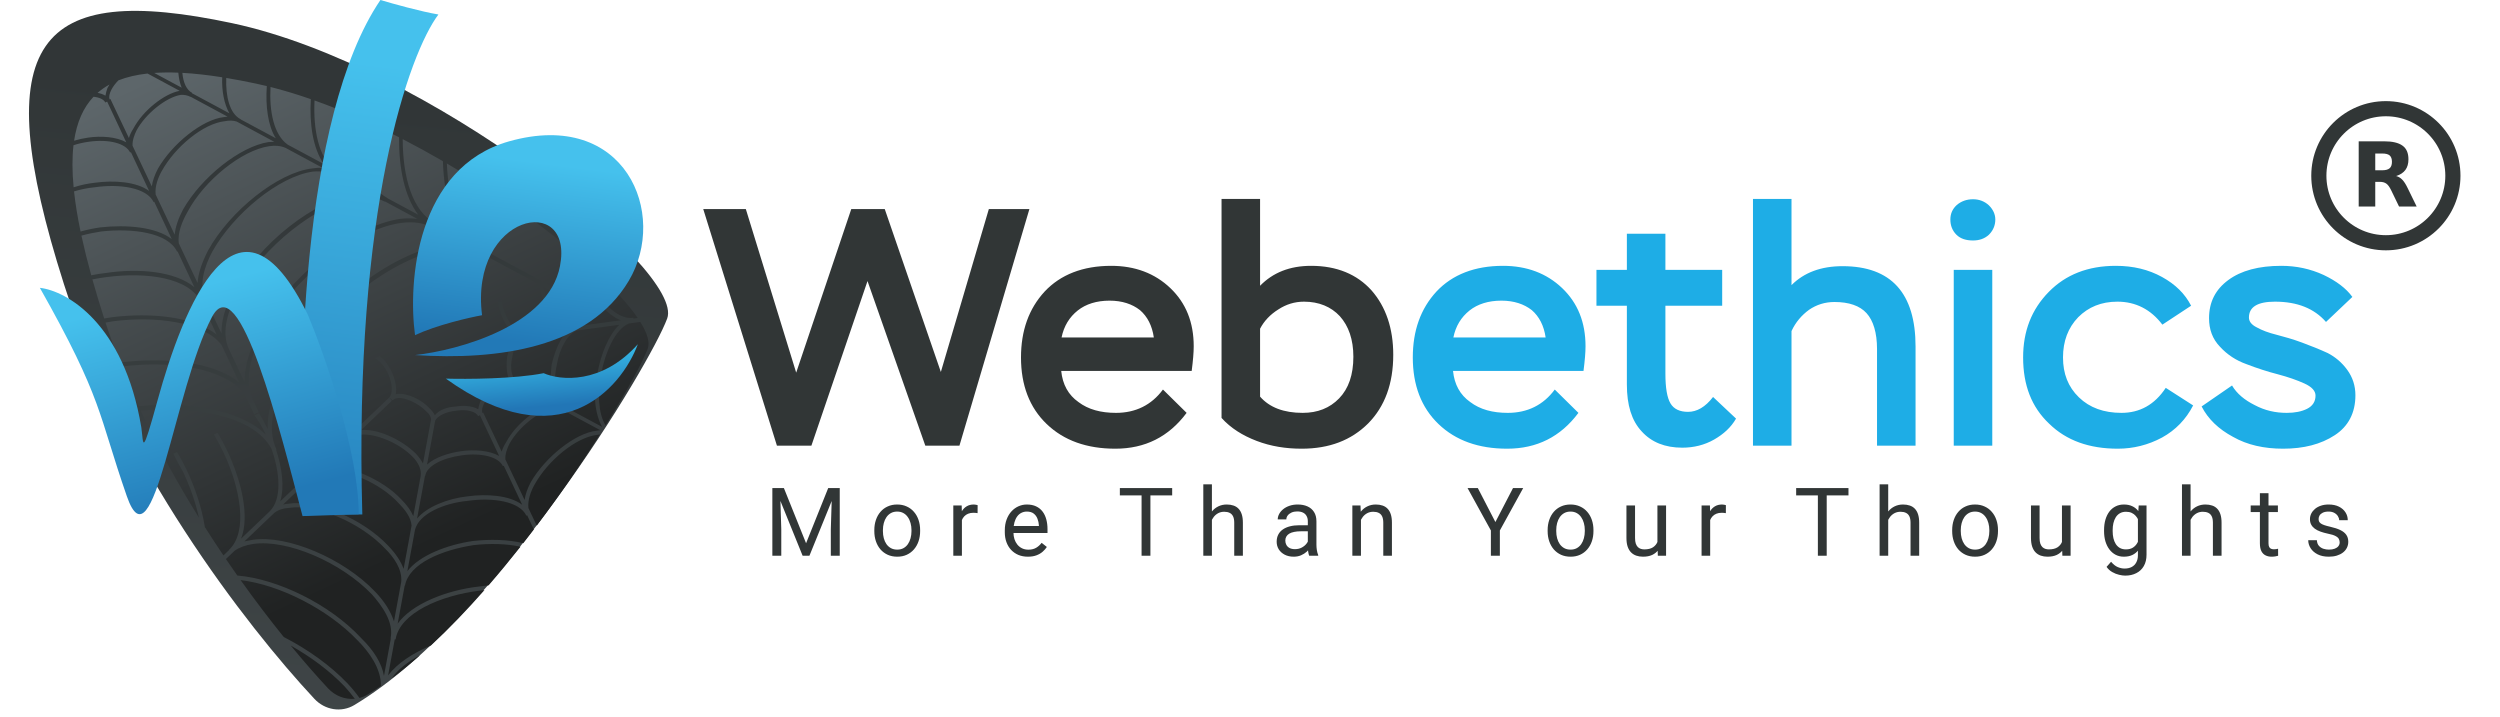 <svg width="690" height="198" viewBox="0 0 690 198" fill="none" xmlns="http://www.w3.org/2000/svg">
<g clip-path="url(#clip0_4_40)">
<path d="M17.644 78.413C33.393 127.856 67.669 172.409 86.775 192.881C89.65 195.962 94.193 196.76 97.805 194.587C137.173 170.902 179.393 100.741 184.144 87.913C189.144 74.413 118.144 17.913 64.144 6.413C10.144 -5.087 -3.856 10.913 17.644 78.413Z" fill="url(#paint0_linear_4_40)"/>
</g>
<path fill-rule="evenodd" clip-rule="evenodd" d="M158.324 83.654L149.766 79.043C150.066 79.988 150.455 80.965 150.932 81.973C153.332 87.038 157.031 90.247 159.679 89.923L159.691 89.982L171.337 88.403C167.392 86.903 163.713 82.011 161.355 77.035C160.635 75.515 160 73.956 159.45 72.356L160.467 71.874C161.017 73.474 161.652 75.034 162.372 76.553C165.252 82.632 170.151 88.374 174.818 87.713L174.813 87.932L176.014 87.769C168.483 76.703 147.581 59.337 123.334 45.12C123.769 55.874 126.804 65.325 133.635 68.991L133.609 69.04L148.998 77.307L149.281 77.173C149.302 77.28 149.325 77.387 149.349 77.495L158.727 82.533L158.324 83.654ZM133.075 70.051L148.462 78.341C148.89 79.802 149.398 81.362 149.915 82.454C151.468 85.732 153.878 89.134 156.799 90.374L144.453 92.048L144.42 91.88C143.028 92.229 141.186 90.311 139.866 87.525C138.906 85.499 138.321 83.606 138.604 82.231L137.332 82.834C137.544 84.594 138.129 86.487 138.849 88.007C139.689 89.78 141.023 91.939 142.64 92.723C141.355 93.952 140.549 96.195 139.998 98.316C139.701 100.318 139.764 103.079 140.484 104.598C137.581 105.043 133.994 107.983 132.546 110.84C132.277 111.587 132.093 112.294 131.994 112.961C130.258 111.924 127.744 111.874 125.724 112.21C123.585 112.294 121.177 113.124 120.011 114.607C119.691 113.931 119.162 113.252 118.423 112.568C116.461 110.397 112.359 108.309 109.457 108.753L109.202 108.874C109.619 107.126 109.048 104.605 108.088 102.579C107.368 101.06 106.274 99.407 104.792 98.249L103.521 98.851C104.763 99.503 106.111 101.035 107.071 103.061C108.391 105.847 108.454 108.608 107.423 109.717L98.656 118.067C99.262 115.134 98.169 111.211 96.648 107.999C96.02 106.672 95.198 105.438 94.271 104.046L94.271 104.046C94.136 103.843 93.999 103.637 93.86 103.428L92.843 103.909C93.902 105.268 94.831 106.792 95.631 108.48C97.909 113.288 98.38 117.834 96.773 119.861L88.067 128.154C89.011 124.076 87.882 118.407 85.582 113.551L82.674 108.727L81.657 109.208C82.626 110.817 83.511 112.465 84.311 114.153C87.191 120.232 88.785 127.539 85.317 130.732L85.336 130.755L77.343 138.368C78.564 134.46 77.853 129.151 76.196 124.111L76.301 124.061C73.182 117.476 76.389 109.135 79.54 103.301C88.603 86.293 108.575 70.629 122.952 68.781C126.822 68.188 130.164 68.672 132.978 70.233L133.075 70.051ZM107.423 109.717L108.411 110.489C108.67 110.159 109.094 109.959 109.682 109.887C111.702 109.55 115.684 111.385 117.646 113.556C118.431 114.169 118.895 114.934 118.979 115.724L116.741 127.916C116.313 127.084 115.647 126.168 114.741 125.166C110.719 121.233 104.083 118.234 99.668 118.705L108.157 110.609L107.423 109.717ZM122.244 44.484C122.513 53.285 124.483 61.395 128.727 66.418L120.161 61.816L120.221 61.702C113.786 58.371 111.161 48.868 111.149 38.405C114.897 40.337 118.606 42.374 122.244 44.484ZM128.111 67.377L119.635 62.81L119.564 62.943C117.248 61.559 114.325 61.083 110.795 61.516C97.929 63.269 80.513 77.101 72.376 92.12C69.751 97.08 67.069 104.542 69.812 110.364L69.822 110.385L71.418 113.752L70.146 114.354L67.522 108.772C61.801 101.307 46.829 99.5 33.534 101.156C35.011 104.856 36.587 108.512 38.244 112.112C51.862 110.801 66.305 112.981 73.365 119.966C73.286 119.794 73.206 119.623 73.125 119.452C72.325 117.764 71.356 116.156 70.217 114.628L71.488 114.026C72.351 115.458 73.147 116.921 73.876 118.417C73.717 113.806 75.269 108.577 78.297 102.649C87.615 85.521 107.976 69.363 122.981 67.527C124.805 67.26 126.515 67.21 128.111 67.377ZM110.14 37.888C110.072 46.334 111.637 54.285 115.455 59.288L106.904 54.694L106.927 54.665C100.922 51.419 98.71 42.308 99.031 32.604C102.747 34.242 106.46 36.013 110.14 37.888ZM115.16 60.399L106.21 55.577L106.15 55.653C104.164 54.527 101.615 54.184 98.503 54.624C87.657 56.041 72.544 68.162 65.466 80.819C63.228 85.287 60.828 91.379 63.217 96.442L63.224 96.455L67.523 105.53C67.418 101.466 68.719 96.765 71.507 91.601C79.525 76.329 97.449 62.256 110.569 60.382C112.196 60.227 113.726 60.233 115.16 60.399ZM97.811 32.071C97.498 39.805 98.743 47.326 102.13 52.13L92.318 46.859C87.933 43.455 86.419 35.704 86.812 27.725C90.457 29.02 94.133 30.479 97.811 32.071ZM102.084 53.355L92.756 48.329L92.736 48.363C91.079 47.494 88.949 47.16 86.346 47.359C77.011 48.68 64.454 58.97 58.555 69.517C56.586 73.239 54.708 78.466 56.74 82.77L56.745 82.779L61.139 92.055C61.04 88.631 62.112 84.685 64.597 80.299C71.435 67.137 87.177 55.028 98.532 53.37C99.807 53.214 100.991 53.209 102.084 53.355ZM85.787 27.365C85.378 34.223 86.36 40.921 89.367 45.274L79.418 39.929C75.584 37.246 74.278 30.717 74.667 24.009C78.314 24.93 82.032 26.059 85.787 27.365ZM89.013 46.313L78.844 40.834C77.54 40.246 76.028 40.084 74.308 40.347C66.739 41.453 56.364 49.778 51.765 58.469C50.357 60.932 48.928 64.254 49.361 67.193L54.525 78.093C54.717 75.364 55.75 72.395 57.433 69.119C63.465 58.198 76.785 47.547 86.24 46.479C87.167 46.325 88.091 46.269 89.013 46.313ZM73.637 23.754C73.253 29.252 73.936 34.745 76.131 38.164L66.413 32.944L66.43 32.916C63.346 31.346 62.255 26.555 62.446 21.512C65.044 21.942 67.764 22.461 70.608 23.064C71.611 23.277 72.621 23.507 73.637 23.754ZM75.708 39.144L65.314 33.545C64.363 33.235 63.264 33.205 62.017 33.456C56.092 34.092 48.274 40.586 44.601 47.288C43.658 48.974 42.697 51.46 42.962 53.684L48.211 64.765C48.417 62.657 49.187 60.341 50.523 57.817C55.63 48.886 66.259 40.44 74.082 39.214C74.651 39.178 75.193 39.155 75.708 39.144ZM61.33 21.331C61.176 25.028 61.83 28.662 63.314 31.279L52.979 25.727L53.016 25.626C51.492 24.827 50.564 22.814 50.333 20.11C53.71 20.294 57.375 20.707 61.33 21.331ZM62.803 32.192L52.626 26.709L52.613 26.747C51.784 26.313 50.867 26.127 49.859 26.191C45.82 26.864 40.184 31.395 37.691 35.987C37.096 37.202 36.493 38.771 36.587 40.228L41.9 51.443C42.11 49.92 42.68 48.278 43.612 46.516C47.54 39.694 55.867 32.958 61.791 32.323C62.138 32.253 62.475 32.209 62.803 32.192ZM49.217 20.057C49.35 21.546 49.638 22.977 50.147 24.206L42.559 20.13C44.633 19.985 46.851 19.962 49.217 20.057ZM49.579 25.068L40.721 20.295C37.703 20.63 35.02 21.252 32.669 22.183C31.893 22.977 31.223 23.851 30.781 24.686C30.197 25.789 30.014 26.703 30.234 27.425L30.469 27.314L35.579 38.1C35.815 37.267 36.23 36.39 36.822 35.468C39.439 30.523 45.291 25.89 49.579 25.068ZM55.565 83.338L59.8 92.348C53.331 87.324 41.594 86.241 30.985 87.54C30.244 87.648 29.5 87.769 28.756 87.904L28.693 87.709C27.51 84.007 26.445 80.477 25.501 77.116C26.825 76.848 28.157 76.632 29.477 76.47C40.322 75.053 52.234 76.543 55.474 83.381L55.565 83.338ZM49.007 69.389L53.653 79.271C48.411 74.871 38.297 73.977 29.251 75.337C27.903 75.489 26.54 75.705 25.185 75.98C24.117 72.107 23.212 68.46 22.472 65.032C24.242 64.55 26.068 64.171 27.877 63.894C36.449 62.934 46.355 64.133 48.875 69.452L49.007 69.389ZM42.568 55.694L47.418 66.009C43.093 62.62 34.887 61.959 27.651 62.76C25.85 63.023 24.019 63.406 22.232 63.902C21.401 59.911 20.801 56.224 20.434 52.829C22.266 52.26 24.223 51.874 26.142 51.691C32.829 50.694 40.476 51.723 42.396 55.775L42.568 55.694ZM36.13 41.998L41.166 52.711C37.662 50.12 31.376 49.716 26.171 50.437C24.202 50.648 22.2 51.081 20.319 51.696C19.906 47.337 19.893 43.476 20.285 40.084C21.564 39.66 23.001 39.328 24.542 39.115C30.093 38.346 34.717 39.566 35.917 42.099L36.13 41.998ZM29.572 28.049L34.85 39.276C32.095 37.732 27.88 37.461 24.317 37.981C23.05 38.166 21.726 38.448 20.451 38.834C21.227 33.676 23.008 29.67 25.816 26.705C27.441 26.873 28.667 27.453 29.064 28.29L29.572 28.049ZM61.145 95.208L66.003 105.541C58.945 99.789 45.426 98.542 33.096 100.052C31.669 96.417 30.338 92.741 29.122 89.032C29.819 88.902 30.516 88.782 31.211 88.673C42.84 87.167 56.216 88.79 61.145 95.208ZM38.81 113.333C53.922 112.031 69.891 114.698 74.93 123.85C77.295 130.63 77.868 137.755 74.391 141.18L66.542 148.656C69.004 142.349 66.541 132.494 62.702 124.39C61.902 122.702 61.017 121.053 60.048 119.445L59.031 119.927C60.001 121.535 60.885 123.183 61.685 124.872C66.244 134.496 68.607 146.711 63.211 151.748L63.248 151.794L61.67 153.297C59.955 150.76 58.24 148.149 56.539 145.471C55.718 140.235 53.886 134.691 51.516 129.689C50.716 128.001 49.831 126.352 48.862 124.744L47.845 125.226C48.645 126.914 49.53 128.563 50.499 130.171C52.421 134.228 53.969 138.612 54.9 142.863C49.187 133.673 43.669 123.742 38.81 113.333ZM30.218 23.332C29.014 23.995 27.917 24.76 26.927 25.633C27.717 25.777 28.465 26.025 29.107 26.409C29.206 25.742 29.39 25.035 29.658 24.287C29.82 23.969 30.008 23.649 30.218 23.332ZM66.4 160.106C70.482 165.831 74.509 171.098 78.316 175.814C84.95 179.222 91.198 183.655 95.945 188.649C97.177 189.968 98.273 191.304 99.223 192.64C100.017 192.437 100.792 192.113 101.528 191.663C102.731 190.928 103.936 190.145 105.143 189.318C105.203 184.505 101.884 179.956 98.729 176.786C90.534 168.148 77.089 161.366 66.4 160.106ZM90.532 189.974C87.46 186.672 83.972 182.706 80.236 178.169C85.787 181.297 90.968 185.137 95.047 189.384C96.003 190.441 96.993 191.61 97.929 192.866C95.24 193.121 92.491 192.079 90.532 189.974ZM173.596 89.28L176.724 88.858C178.656 91.959 179.422 94.497 178.775 96.238C177.514 99.627 173.329 107.474 167.146 117.403C165.053 114.094 164.913 108.195 165.918 103.093C167.079 97.197 169.804 90.815 173.596 89.28ZM159.233 91.218L170.93 89.639C167.978 92.439 165.807 97.876 164.915 102.948C163.643 108.106 164.05 114.038 166.202 117.831L155.867 112.28L155.903 112.179C153.418 110.875 152.515 106.341 153.646 100.844C154.449 95.921 156.808 92.08 159.233 91.218ZM144.137 93.254L156.408 91.599C154.276 93.829 152.986 97.562 152.269 100.566C151.859 103.805 151.831 107.851 153.034 110.758L142.427 105.06L142.489 104.889C141.246 104.237 140.675 101.717 141.375 98.594C141.765 95.962 142.916 93.924 144.131 93.226L144.137 93.254ZM141.998 105.98C141.523 105.827 141.009 105.784 140.455 105.852C138.316 105.935 134.982 108.755 133.668 111.238C133.084 112.342 132.902 113.255 133.122 113.978L133.357 113.866L138.466 124.652C138.703 123.82 139.117 122.942 139.71 122.021C142.327 117.075 148.179 112.442 152.467 111.62L141.998 105.98ZM155.514 113.262L155.5 113.3C154.672 112.865 153.754 112.68 152.747 112.744C148.708 113.417 143.072 117.947 140.578 122.539C139.983 123.754 139.38 125.323 139.475 126.781L144.788 137.996C144.997 136.473 145.568 134.83 146.5 133.069C150.428 126.246 158.754 119.511 164.679 118.875C165.025 118.805 165.362 118.762 165.69 118.744L155.514 113.262ZM89.07 128.814L97.219 121.042L97.231 121.057C97.829 120.567 98.592 120.206 99.519 119.973C103.678 119.553 110.28 122.318 113.965 126.154C115.193 127.433 116.407 129.339 116.11 131.34L116.112 131.34L114.073 142.448C113.403 140.91 112.314 139.389 110.806 137.884C105.652 132.263 95.563 128.049 89.639 128.685C89.441 128.725 89.251 128.768 89.07 128.814ZM78.126 139.252L86.519 131.246C87.434 130.566 88.464 130.13 89.61 129.939C95.534 129.303 104.875 133.251 110.029 138.872C111.614 140.523 113.466 142.736 113.592 145.072L111.401 157.006C110.622 154.9 109.237 152.81 107.244 150.735C100.248 143.196 87.419 137.799 79.596 139.025C79.085 139.057 78.595 139.133 78.126 139.252ZM67.455 149.429L75.746 141.521C76.797 140.718 78.156 140.263 79.821 140.158C87.391 139.053 99.471 144.184 106.347 151.47C108.561 153.653 111.085 157.081 110.737 160.624L108.736 171.522C107.897 168.83 106.126 166.002 103.562 163.333C94.844 154.128 79.276 147.549 69.687 148.99C68.9 149.122 68.156 149.268 67.455 149.429ZM62.35 154.298L64.776 151.984C66.127 151.047 67.84 150.427 69.912 150.124C79.247 148.803 94.067 155.117 102.665 164.068C105.362 167.132 108.778 171.715 107.796 176.212L107.873 176.228L105.98 186.538C105.349 183.071 103.231 179.576 99.626 176.051C91.019 166.765 76.612 159.783 65.503 158.841C64.454 157.356 63.402 155.841 62.35 154.298ZM107.111 186.419C109.685 183.036 113.947 180.259 118.934 178.154C123.969 173.495 128.931 168.308 133.716 162.862C133.264 162.911 132.813 162.964 132.364 163.023C121.772 164.319 110.346 169.112 109.173 176.49L108.953 176.446L107.111 186.419ZM109.751 172.128C113.653 166.693 123.208 162.898 132.138 161.889C133.037 161.754 133.946 161.641 134.859 161.552C137.875 158.073 140.817 154.499 143.656 150.898C139.769 150.028 135.096 149.961 130.764 150.446C122.058 151.78 112.92 155.489 111.774 161.613L111.7 161.586L109.751 172.128ZM112.429 157.641C115.803 153.272 123.415 150.353 130.538 149.313C135.197 148.797 140.256 148.887 144.424 149.921C145.41 148.661 146.384 147.398 147.344 146.135L145.498 142.226L145.284 142.328C143.364 138.276 135.717 137.247 129.03 138.244C122.506 138.864 115.554 141.839 114.524 146.303L112.429 157.641ZM115.112 143.118C117.778 139.905 123.547 137.581 129.059 136.99C134.3 136.264 140.636 136.678 144.125 139.317L139.039 128.541L138.805 128.651C137.605 126.119 132.98 124.898 127.43 125.667C121.88 126.436 117.678 128.736 117.367 131.365L117.285 131.363L115.112 143.118ZM117.865 128.226C120.021 126.215 123.821 125.028 127.204 124.534C130.78 124.012 135.012 124.286 137.767 125.845L132.46 114.602L131.952 114.842C131.352 113.576 128.852 112.899 125.95 113.344C122.971 113.627 120.698 114.858 120.098 116.112L120.103 116.114L117.865 128.226ZM148.143 145.079L145.849 140.236C145.585 138.013 146.546 135.526 147.489 133.841C151.162 127.139 158.98 120.644 164.904 120.009C165.134 119.963 165.358 119.926 165.577 119.899C160.712 127.568 154.771 136.293 148.143 145.079ZM115.964 180.832C112.61 182.599 109.85 184.72 108.129 187.188C110.744 185.248 113.361 183.117 115.964 180.832Z" fill="url(#paint1_linear_4_40)"/>
<path d="M121 4C116.2 3.2 108.333 1 105 0C83 32.4 81.833 108.167 84 142H100C97.6 57.2 113 14.667 121 4Z" fill="url(#paint2_linear_4_40)"/>
<g filter="url(#filter0_d_4_40)">
<path d="M58.5 87.5C66 73.29 77.333 118.94 83.5 142.44L99 141.94C99 124.74 89.667 98.106 85 86.94C65.5 46.94 50.5 85 43.5 110.44C39 126.794 39.667 122.607 39 117.94C34.2 89.14 18.333 80.273 11 79.44C28.5 110.44 27.021 114 35 136.94C42.291 157.9 48.177 107.06 58.5 87.5Z" fill="url(#paint3_linear_4_40)"/>
</g>
<path d="M150.046 103C142.046 104.6 128.713 104.667 123.046 104.5C154.246 126.9 171.38 107.5 176.046 95C166.046 106.2 154.546 105 150.046 103Z" fill="url(#paint4_linear_4_40)"/>
<path d="M140.546 39C114.946 46.2 112.546 77.667 114.546 92.5C120.546 89.7 129.38 87.667 133.046 87C129.546 59 158.546 53 154.546 73.5C151.346 89.9 126.546 96.667 114.546 98C137.546 99.5 162.546 96 173.546 77.5C184.546 59 172.546 30 140.546 39Z" fill="url(#paint5_linear_4_40)"/>
<path d="M284.117 57.698H272.922L259.675 102.663L244.189 57.698H234.954L219.748 102.85L205.848 57.698H194.093L214.43 123H223.946L239.432 77.568L255.384 123H264.806L284.117 57.698ZM320.976 107.514C317.804 111.805 313.42 113.951 308.009 113.951C303.811 113.951 300.359 113.018 297.654 110.966C294.855 109.007 293.269 106.115 292.896 102.383H328.906C329.279 99.491 329.465 97.252 329.465 95.573C329.465 88.95 327.32 83.632 323.028 79.528C318.737 75.423 313.233 73.37 306.703 73.37C298.867 73.37 292.71 75.796 288.325 80.46C283.94 85.218 281.795 91.282 281.795 98.652C281.795 106.301 284.127 112.458 288.885 117.03C293.642 121.601 299.986 123.84 307.822 123.84C316.032 123.84 322.562 120.574 327.506 113.951L320.976 107.514ZM306.236 82.979C309.688 82.979 312.487 83.912 314.632 85.591C316.685 87.364 317.991 89.882 318.457 93.148H292.989C293.642 89.976 295.135 87.55 297.467 85.684C299.706 83.912 302.691 82.979 306.236 82.979ZM337.146 115.35C339.665 118.149 342.93 120.201 346.848 121.694C350.766 123.187 354.871 123.84 359.256 123.84C366.905 123.84 372.969 121.507 377.634 116.843C382.205 112.179 384.537 105.928 384.537 97.905C384.537 90.629 382.485 84.658 378.567 80.18C374.555 75.703 368.958 73.37 361.868 73.37C355.991 73.37 351.326 75.236 347.781 78.874V54.899H337.146V115.35ZM359.909 83.259C364.013 83.259 367.372 84.658 369.797 87.27C372.223 89.976 373.529 93.707 373.529 98.465C373.529 103.409 372.223 107.234 369.611 109.94C366.999 112.645 363.64 113.951 359.536 113.951C354.311 113.951 350.393 112.458 347.781 109.473V90.722C348.901 88.576 350.58 86.804 352.819 85.405C354.964 84.005 357.297 83.259 359.909 83.259Z" fill="#313636"/>
<path d="M429.114 107.514C425.943 111.805 421.558 113.951 416.147 113.951C411.949 113.951 408.498 113.018 405.792 110.966C402.994 109.007 401.408 106.115 401.034 102.383H437.044C437.417 99.491 437.604 97.252 437.604 95.573C437.604 88.95 435.458 83.632 431.167 79.528C426.875 75.423 421.371 73.37 414.841 73.37C407.005 73.37 400.848 75.796 396.463 80.46C392.079 85.218 389.933 91.282 389.933 98.652C389.933 106.301 392.265 112.458 397.023 117.03C401.781 121.601 408.124 123.84 415.961 123.84C424.17 123.84 430.7 120.574 435.645 113.951L429.114 107.514ZM414.375 82.979C417.826 82.979 420.625 83.912 422.771 85.591C424.823 87.364 426.129 89.882 426.596 93.148H401.128C401.781 89.976 403.273 87.55 405.606 85.684C407.845 83.912 410.83 82.979 414.375 82.979ZM440.62 84.379H449.016V106.115C449.016 111.805 450.322 116.097 453.121 119.082C455.826 122.067 459.558 123.56 464.316 123.56C467.487 123.56 470.473 122.813 473.085 121.321C475.697 119.828 477.749 117.962 479.148 115.537L472.805 109.566C470.659 112.365 468.327 113.671 465.901 113.671C463.663 113.671 461.983 112.925 461.05 111.339C460.118 109.753 459.651 107.048 459.651 103.13V84.379H475.324V74.49H459.651V64.508H449.016V74.49H440.62V84.379ZM483.821 123H494.456V91.375C495.575 88.95 497.254 86.991 499.307 85.498C501.359 84.099 503.691 83.352 506.303 83.352C510.315 83.352 513.3 84.379 515.166 86.431C517.032 88.483 518.058 91.842 518.058 96.319V123H528.693V95.666C528.693 80.927 521.976 73.464 508.542 73.464C502.572 73.464 497.907 75.236 494.456 78.688V54.899H483.821V123ZM539.233 123H549.868V74.49H539.233V123ZM538.3 60.59C538.3 62.269 538.86 63.668 539.979 64.788C541.099 65.907 542.685 66.374 544.55 66.374C546.23 66.374 547.722 65.907 548.935 64.788C550.054 63.668 550.707 62.269 550.707 60.59C550.707 59.097 550.054 57.791 548.935 56.672C547.722 55.552 546.23 54.993 544.55 54.993C542.778 54.993 541.285 55.552 540.072 56.578C538.86 57.698 538.3 59.004 538.3 60.59ZM597.749 107.048C594.67 111.712 590.566 113.951 585.528 113.951C580.677 113.951 576.759 112.552 573.774 109.66C570.788 106.768 569.389 103.13 569.389 98.652C569.389 94.174 570.788 90.442 573.587 87.55C576.386 84.752 579.931 83.259 584.409 83.259C589.446 83.259 593.644 85.405 596.816 89.603L604.746 84.379C603.066 81.113 600.454 78.501 596.723 76.449C592.991 74.397 588.793 73.37 583.942 73.37C576.293 73.37 570.135 75.796 565.471 80.554C560.713 85.405 558.381 91.375 558.381 98.652C558.381 106.301 560.713 112.365 565.564 116.936C570.322 121.601 576.666 123.84 584.502 123.84C588.793 123.84 592.898 122.813 596.723 120.761C600.454 118.709 603.346 115.723 605.305 111.899L597.749 107.048ZM639.084 109.193C639.084 110.872 638.244 112.085 636.752 112.832C635.259 113.578 633.393 113.951 631.154 113.951C627.982 113.951 625.091 113.298 622.292 111.805C619.493 110.406 617.348 108.634 616.042 106.395L607.646 112.179C609.418 115.63 612.31 118.429 616.321 120.574C620.24 122.813 624.904 123.84 630.128 123.84C635.819 123.84 640.576 122.627 644.401 120.108C648.133 117.683 650.092 113.951 650.092 109.1C650.092 106.488 649.346 104.156 647.853 102.103C646.36 100.051 644.588 98.558 642.442 97.439C640.203 96.413 637.871 95.48 635.352 94.547C632.833 93.614 630.501 92.961 628.356 92.401C626.117 91.842 624.344 91.189 622.852 90.349C621.359 89.603 620.706 88.67 620.706 87.644C620.706 84.752 623.038 83.259 627.889 83.259C634.046 83.259 638.711 85.125 641.976 88.856L649.252 81.953C647.573 79.621 644.868 77.568 641.323 75.889C637.684 74.21 633.766 73.37 629.662 73.37C623.411 73.37 618.56 74.677 615.015 77.289C611.47 79.901 609.698 83.352 609.698 87.83C609.698 90.909 610.631 93.521 612.683 95.666C614.735 97.905 617.161 99.491 620.053 100.517C622.945 101.637 625.837 102.57 628.729 103.316C631.527 104.062 633.953 104.902 636.005 105.835C638.058 106.768 639.084 107.887 639.084 109.193Z" fill="#1EADE6"/>
<path d="M213.952 134.699H216.353L222.476 149.937L228.587 134.699H231L223.4 153.39H221.526L213.952 134.699ZM213.169 134.699H215.288L215.634 146.099V153.39H213.169V134.699ZM229.652 134.699H231.77V153.39H229.305V146.099L229.652 134.699ZM241.312 146.599V146.304C241.312 145.303 241.457 144.374 241.748 143.518C242.039 142.654 242.458 141.905 243.006 141.272C243.554 140.63 244.217 140.134 244.996 139.783C245.775 139.423 246.647 139.244 247.614 139.244C248.59 139.244 249.467 139.423 250.246 139.783C251.033 140.134 251.701 140.63 252.249 141.272C252.805 141.905 253.228 142.654 253.519 143.518C253.81 144.374 253.956 145.303 253.956 146.304V146.599C253.956 147.6 253.81 148.529 253.519 149.385C253.228 150.241 252.805 150.989 252.249 151.631C251.701 152.265 251.038 152.761 250.259 153.12C249.489 153.471 248.616 153.647 247.64 153.647C246.665 153.647 245.787 153.471 245.009 153.12C244.23 152.761 243.562 152.265 243.006 151.631C242.458 150.989 242.039 150.241 241.748 149.385C241.457 148.529 241.312 147.6 241.312 146.599ZM243.686 146.304V146.599C243.686 147.292 243.768 147.947 243.93 148.563C244.093 149.171 244.337 149.71 244.662 150.181C244.996 150.651 245.411 151.024 245.907 151.297C246.404 151.563 246.981 151.695 247.64 151.695C248.291 151.695 248.86 151.563 249.347 151.297C249.844 151.024 250.255 150.651 250.58 150.181C250.905 149.71 251.149 149.171 251.312 148.563C251.483 147.947 251.568 147.292 251.568 146.599V146.304C251.568 145.619 251.483 144.973 251.312 144.366C251.149 143.749 250.901 143.206 250.567 142.735C250.242 142.256 249.831 141.879 249.335 141.606C248.847 141.332 248.273 141.195 247.614 141.195C246.964 141.195 246.391 141.332 245.894 141.606C245.407 141.879 244.996 142.256 244.662 142.735C244.337 143.206 244.093 143.749 243.93 144.366C243.768 144.973 243.686 145.619 243.686 146.304ZM265.487 141.683V153.39H263.112V139.5H265.423L265.487 141.683ZM269.826 139.423L269.813 141.631C269.616 141.588 269.428 141.563 269.248 141.554C269.077 141.537 268.88 141.529 268.658 141.529C268.11 141.529 267.627 141.614 267.207 141.785C266.788 141.956 266.433 142.196 266.142 142.504C265.851 142.812 265.62 143.18 265.449 143.608C265.286 144.028 265.179 144.49 265.128 144.995L264.46 145.38C264.46 144.541 264.541 143.754 264.704 143.018C264.875 142.282 265.136 141.631 265.487 141.066C265.838 140.493 266.283 140.048 266.822 139.731C267.37 139.406 268.02 139.244 268.773 139.244C268.944 139.244 269.141 139.265 269.364 139.308C269.586 139.342 269.74 139.381 269.826 139.423ZM283.706 153.647C282.739 153.647 281.862 153.484 281.075 153.159C280.296 152.825 279.624 152.359 279.059 151.76C278.503 151.161 278.075 150.45 277.776 149.629C277.476 148.807 277.326 147.909 277.326 146.933V146.394C277.326 145.264 277.493 144.259 277.827 143.377C278.161 142.487 278.614 141.734 279.188 141.118C279.761 140.502 280.411 140.035 281.139 139.719C281.866 139.402 282.619 139.244 283.398 139.244C284.391 139.244 285.247 139.415 285.966 139.757C286.693 140.099 287.288 140.579 287.75 141.195C288.212 141.802 288.554 142.521 288.777 143.351C288.999 144.173 289.111 145.072 289.111 146.047V147.113H278.738V145.174H286.736V144.995C286.702 144.378 286.573 143.779 286.351 143.197C286.137 142.615 285.794 142.136 285.324 141.76C284.853 141.383 284.211 141.195 283.398 141.195C282.859 141.195 282.363 141.31 281.909 141.541C281.455 141.764 281.066 142.098 280.741 142.543C280.416 142.988 280.163 143.531 279.984 144.173C279.804 144.815 279.714 145.555 279.714 146.394V146.933C279.714 147.592 279.804 148.212 279.984 148.794C280.172 149.368 280.441 149.873 280.792 150.309C281.152 150.745 281.584 151.088 282.089 151.336C282.602 151.584 283.184 151.708 283.835 151.708C284.673 151.708 285.384 151.537 285.966 151.195C286.547 150.852 287.057 150.395 287.493 149.821L288.931 150.964C288.631 151.417 288.251 151.849 287.788 152.26C287.326 152.671 286.757 153.005 286.081 153.262C285.414 153.518 284.622 153.647 283.706 153.647ZM317.513 134.699V153.39H315.074V134.699H317.513ZM323.521 134.699V136.728H309.079V134.699H323.521ZM334.487 133.672V153.39H332.112V133.672H334.487ZM333.922 145.919L332.934 145.88C332.942 144.93 333.084 144.053 333.357 143.249C333.631 142.436 334.016 141.73 334.513 141.131C335.009 140.532 335.6 140.069 336.284 139.744C336.977 139.41 337.743 139.244 338.582 139.244C339.267 139.244 339.883 139.338 340.431 139.526C340.978 139.706 341.445 139.997 341.83 140.399C342.223 140.801 342.523 141.323 342.728 141.965C342.934 142.598 343.036 143.373 343.036 144.289V153.39H340.649V144.263C340.649 143.535 340.542 142.953 340.328 142.517C340.114 142.072 339.801 141.751 339.391 141.554C338.98 141.349 338.475 141.246 337.876 141.246C337.285 141.246 336.746 141.37 336.259 141.618C335.779 141.867 335.364 142.209 335.013 142.645C334.671 143.082 334.401 143.582 334.205 144.147C334.016 144.704 333.922 145.294 333.922 145.919ZM360.96 151.015V143.865C360.96 143.317 360.849 142.842 360.627 142.44C360.413 142.029 360.087 141.713 359.651 141.49C359.215 141.268 358.675 141.156 358.034 141.156C357.434 141.156 356.908 141.259 356.455 141.464C356.01 141.67 355.659 141.939 355.402 142.273C355.154 142.607 355.03 142.966 355.03 143.351H352.655C352.655 142.855 352.783 142.363 353.04 141.875C353.297 141.387 353.665 140.947 354.144 140.553C354.632 140.151 355.214 139.834 355.89 139.603C356.574 139.363 357.336 139.244 358.175 139.244C359.185 139.244 360.075 139.415 360.845 139.757C361.624 140.099 362.231 140.617 362.668 141.31C363.113 141.995 363.335 142.855 363.335 143.891V150.36C363.335 150.823 363.374 151.315 363.451 151.837C363.536 152.359 363.66 152.808 363.823 153.185V153.39H361.345C361.226 153.116 361.131 152.752 361.063 152.299C360.995 151.837 360.96 151.409 360.96 151.015ZM361.371 144.969L361.397 146.638H358.996C358.32 146.638 357.717 146.693 357.186 146.805C356.656 146.907 356.211 147.066 355.851 147.28C355.492 147.493 355.218 147.763 355.03 148.088C354.841 148.405 354.747 148.777 354.747 149.205C354.747 149.642 354.846 150.039 355.043 150.399C355.239 150.758 355.535 151.045 355.928 151.259C356.33 151.464 356.823 151.567 357.405 151.567C358.132 151.567 358.774 151.413 359.33 151.105C359.886 150.797 360.327 150.42 360.652 149.975C360.986 149.53 361.166 149.098 361.191 148.679L362.206 149.821C362.146 150.181 361.983 150.579 361.718 151.015C361.452 151.452 361.097 151.871 360.652 152.273C360.216 152.667 359.694 152.996 359.086 153.262C358.487 153.518 357.811 153.647 357.058 153.647C356.117 153.647 355.291 153.463 354.58 153.095C353.879 152.727 353.331 152.235 352.937 151.618C352.552 150.994 352.36 150.296 352.36 149.526C352.36 148.781 352.505 148.127 352.796 147.562C353.087 146.989 353.506 146.514 354.054 146.137C354.602 145.752 355.261 145.461 356.031 145.264C356.801 145.067 357.661 144.969 358.611 144.969H361.371ZM375.624 142.466V153.39H373.249V139.5H375.495L375.624 142.466ZM375.059 145.919L374.07 145.88C374.079 144.93 374.22 144.053 374.494 143.249C374.768 142.436 375.153 141.73 375.649 141.131C376.146 140.532 376.736 140.069 377.421 139.744C378.114 139.41 378.88 139.244 379.719 139.244C380.403 139.244 381.019 139.338 381.567 139.526C382.115 139.706 382.581 139.997 382.966 140.399C383.36 140.801 383.66 141.323 383.865 141.965C384.07 142.598 384.173 143.373 384.173 144.289V153.39H381.785V144.263C381.785 143.535 381.678 142.953 381.464 142.517C381.251 142.072 380.938 141.751 380.527 141.554C380.117 141.349 379.612 141.246 379.013 141.246C378.422 141.246 377.883 141.37 377.395 141.618C376.916 141.867 376.501 142.209 376.15 142.645C375.808 143.082 375.538 143.582 375.341 144.147C375.153 144.704 375.059 145.294 375.059 145.919ZM407.877 134.699L412.73 144.083L417.595 134.699H420.406L413.962 146.407V153.39H411.484V146.407L405.04 134.699H407.877ZM427.149 146.599V146.304C427.149 145.303 427.294 144.374 427.585 143.518C427.876 142.654 428.296 141.905 428.843 141.272C429.391 140.63 430.054 140.134 430.833 139.783C431.612 139.423 432.485 139.244 433.452 139.244C434.428 139.244 435.305 139.423 436.083 139.783C436.871 140.134 437.538 140.63 438.086 141.272C438.642 141.905 439.066 142.654 439.357 143.518C439.648 144.374 439.793 145.303 439.793 146.304V146.599C439.793 147.6 439.648 148.529 439.357 149.385C439.066 150.241 438.642 150.989 438.086 151.631C437.538 152.265 436.875 152.761 436.096 153.12C435.326 153.471 434.453 153.647 433.478 153.647C432.502 153.647 431.625 153.471 430.846 153.12C430.067 152.761 429.4 152.265 428.843 151.631C428.296 150.989 427.876 150.241 427.585 149.385C427.294 148.529 427.149 147.6 427.149 146.599ZM429.524 146.304V146.599C429.524 147.292 429.605 147.947 429.768 148.563C429.93 149.171 430.174 149.71 430.499 150.181C430.833 150.651 431.248 151.024 431.745 151.297C432.241 151.563 432.819 151.695 433.478 151.695C434.128 151.695 434.697 151.563 435.185 151.297C435.681 151.024 436.092 150.651 436.417 150.181C436.742 149.71 436.986 149.171 437.149 148.563C437.32 147.947 437.406 147.292 437.406 146.599V146.304C437.406 145.619 437.32 144.973 437.149 144.366C436.986 143.749 436.738 143.206 436.404 142.735C436.079 142.256 435.668 141.879 435.172 141.606C434.684 141.332 434.111 141.195 433.452 141.195C432.802 141.195 432.228 141.332 431.732 141.606C431.244 141.879 430.833 142.256 430.499 142.735C430.174 143.206 429.93 143.749 429.768 144.366C429.605 144.973 429.524 145.619 429.524 146.304ZM457.448 150.181V139.5H459.835V153.39H457.563L457.448 150.181ZM457.897 147.254L458.885 147.228C458.885 148.152 458.787 149.008 458.59 149.796C458.402 150.574 458.094 151.25 457.666 151.824C457.238 152.397 456.677 152.846 455.984 153.172C455.291 153.488 454.448 153.647 453.455 153.647C452.779 153.647 452.159 153.548 451.594 153.351C451.038 153.155 450.559 152.851 450.156 152.44C449.754 152.029 449.442 151.494 449.219 150.835C449.005 150.176 448.898 149.385 448.898 148.461V139.5H451.273V148.486C451.273 149.111 451.342 149.629 451.479 150.039C451.624 150.442 451.817 150.763 452.056 151.002C452.304 151.233 452.578 151.396 452.878 151.49C453.186 151.584 453.502 151.631 453.828 151.631C454.838 151.631 455.638 151.439 456.228 151.054C456.819 150.66 457.242 150.134 457.499 149.475C457.764 148.807 457.897 148.067 457.897 147.254ZM472.008 141.683V153.39H469.634V139.5H471.944L472.008 141.683ZM476.347 139.423L476.334 141.631C476.138 141.588 475.949 141.563 475.77 141.554C475.598 141.537 475.402 141.529 475.179 141.529C474.631 141.529 474.148 141.614 473.728 141.785C473.309 141.956 472.954 142.196 472.663 142.504C472.372 142.812 472.141 143.18 471.97 143.608C471.807 144.028 471.7 144.49 471.649 144.995L470.981 145.38C470.981 144.541 471.063 143.754 471.225 143.018C471.396 142.282 471.657 141.631 472.008 141.066C472.359 140.493 472.804 140.048 473.343 139.731C473.891 139.406 474.542 139.244 475.295 139.244C475.466 139.244 475.663 139.265 475.885 139.308C476.108 139.342 476.262 139.381 476.347 139.423ZM504.172 134.699V153.39H501.733V134.699H504.172ZM510.18 134.699V136.728H495.738V134.699H510.18ZM521.146 133.672V153.39H518.771V133.672H521.146ZM520.581 145.919L519.593 145.88C519.601 144.93 519.743 144.053 520.016 143.249C520.29 142.436 520.675 141.73 521.172 141.131C521.668 140.532 522.259 140.069 522.943 139.744C523.636 139.41 524.402 139.244 525.241 139.244C525.926 139.244 526.542 139.338 527.09 139.526C527.637 139.706 528.104 139.997 528.489 140.399C528.882 140.801 529.182 141.323 529.387 141.965C529.593 142.598 529.695 143.373 529.695 144.289V153.39H527.308V144.263C527.308 143.535 527.201 142.953 526.987 142.517C526.773 142.072 526.46 141.751 526.05 141.554C525.639 141.349 525.134 141.246 524.535 141.246C523.944 141.246 523.405 141.37 522.918 141.618C522.438 141.867 522.023 142.209 521.672 142.645C521.33 143.082 521.06 143.582 520.864 144.147C520.675 144.704 520.581 145.294 520.581 145.919ZM538.8 146.599V146.304C538.8 145.303 538.946 144.374 539.237 143.518C539.528 142.654 539.947 141.905 540.495 141.272C541.043 140.63 541.706 140.134 542.485 139.783C543.263 139.423 544.136 139.244 545.103 139.244C546.079 139.244 546.956 139.423 547.735 139.783C548.522 140.134 549.19 140.63 549.737 141.272C550.294 141.905 550.717 142.654 551.008 143.518C551.299 144.374 551.445 145.303 551.445 146.304V146.599C551.445 147.6 551.299 148.529 551.008 149.385C550.717 150.241 550.294 150.989 549.737 151.631C549.19 152.265 548.526 152.761 547.748 153.12C546.977 153.471 546.105 153.647 545.129 153.647C544.153 153.647 543.276 153.471 542.497 153.12C541.719 152.761 541.051 152.265 540.495 151.631C539.947 150.989 539.528 150.241 539.237 149.385C538.946 148.529 538.8 147.6 538.8 146.599ZM541.175 146.304V146.599C541.175 147.292 541.257 147.947 541.419 148.563C541.582 149.171 541.826 149.71 542.151 150.181C542.485 150.651 542.9 151.024 543.396 151.297C543.892 151.563 544.47 151.695 545.129 151.695C545.779 151.695 546.348 151.563 546.836 151.297C547.333 151.024 547.743 150.651 548.069 150.181C548.394 149.71 548.638 149.171 548.8 148.563C548.971 147.947 549.057 147.292 549.057 146.599V146.304C549.057 145.619 548.971 144.973 548.8 144.366C548.638 143.749 548.39 143.206 548.056 142.735C547.731 142.256 547.32 141.879 546.823 141.606C546.336 141.332 545.762 141.195 545.103 141.195C544.453 141.195 543.88 141.332 543.383 141.606C542.895 141.879 542.485 142.256 542.151 142.735C541.826 143.206 541.582 143.749 541.419 144.366C541.257 144.973 541.175 145.619 541.175 146.304ZM569.099 150.181V139.5H571.487V153.39H569.215L569.099 150.181ZM569.548 147.254L570.537 147.228C570.537 148.152 570.438 149.008 570.242 149.796C570.053 150.574 569.745 151.25 569.317 151.824C568.889 152.397 568.329 152.846 567.636 153.172C566.942 153.488 566.1 153.647 565.107 153.647C564.431 153.647 563.81 153.548 563.245 153.351C562.689 153.155 562.21 152.851 561.808 152.44C561.405 152.029 561.093 151.494 560.871 150.835C560.657 150.176 560.55 149.385 560.55 148.461V139.5H562.925V148.486C562.925 149.111 562.993 149.629 563.13 150.039C563.275 150.442 563.468 150.763 563.708 151.002C563.956 151.233 564.23 151.396 564.529 151.49C564.837 151.584 565.154 151.631 565.479 151.631C566.489 151.631 567.289 151.439 567.88 151.054C568.47 150.66 568.894 150.134 569.15 149.475C569.416 148.807 569.548 148.067 569.548 147.254ZM590.284 139.5H592.44V153.095C592.44 154.318 592.192 155.362 591.696 156.227C591.199 157.091 590.506 157.746 589.616 158.191C588.735 158.644 587.716 158.871 586.561 158.871C586.082 158.871 585.517 158.794 584.866 158.64C584.225 158.495 583.591 158.242 582.967 157.883C582.35 157.532 581.833 157.057 581.413 156.458L582.658 155.046C583.24 155.748 583.848 156.235 584.481 156.509C585.123 156.783 585.756 156.92 586.381 156.92C587.134 156.92 587.785 156.779 588.332 156.496C588.88 156.214 589.304 155.795 589.603 155.238C589.911 154.691 590.065 154.015 590.065 153.21V142.556L590.284 139.5ZM580.72 146.599V146.33C580.72 145.268 580.844 144.306 581.092 143.441C581.349 142.568 581.713 141.82 582.184 141.195C582.663 140.57 583.24 140.091 583.916 139.757C584.593 139.415 585.354 139.244 586.201 139.244C587.074 139.244 587.836 139.398 588.486 139.706C589.145 140.005 589.702 140.446 590.155 141.028C590.617 141.601 590.981 142.295 591.246 143.108C591.512 143.921 591.696 144.841 591.798 145.867V147.048C591.704 148.067 591.52 148.983 591.246 149.796C590.981 150.609 590.617 151.302 590.155 151.875C589.702 152.449 589.145 152.889 588.486 153.197C587.827 153.497 587.057 153.647 586.176 153.647C585.346 153.647 584.593 153.471 583.916 153.12C583.249 152.769 582.676 152.277 582.196 151.644C581.717 151.011 581.349 150.266 581.092 149.41C580.844 148.546 580.72 147.609 580.72 146.599ZM583.095 146.33V146.599C583.095 147.292 583.163 147.943 583.3 148.55C583.446 149.158 583.664 149.693 583.955 150.155C584.255 150.617 584.635 150.981 585.097 151.246C585.56 151.503 586.112 151.631 586.753 151.631C587.541 151.631 588.191 151.464 588.705 151.131C589.218 150.797 589.625 150.356 589.924 149.808C590.232 149.261 590.472 148.666 590.643 148.024V144.93C590.549 144.46 590.403 144.006 590.207 143.57C590.018 143.125 589.77 142.731 589.462 142.389C589.163 142.038 588.79 141.76 588.345 141.554C587.9 141.349 587.378 141.246 586.779 141.246C586.129 141.246 585.568 141.383 585.097 141.657C584.635 141.922 584.255 142.29 583.955 142.761C583.664 143.223 583.446 143.762 583.3 144.378C583.163 144.986 583.095 145.636 583.095 146.33ZM604.6 133.672V153.39H602.226V133.672H604.6ZM604.036 145.919L603.047 145.88C603.056 144.93 603.197 144.053 603.471 143.249C603.745 142.436 604.13 141.73 604.626 141.131C605.122 140.532 605.713 140.069 606.397 139.744C607.091 139.41 607.857 139.244 608.695 139.244C609.38 139.244 609.996 139.338 610.544 139.526C611.092 139.706 611.558 139.997 611.943 140.399C612.337 140.801 612.636 141.323 612.842 141.965C613.047 142.598 613.15 143.373 613.15 144.289V153.39H610.762V144.263C610.762 143.535 610.655 142.953 610.441 142.517C610.227 142.072 609.915 141.751 609.504 141.554C609.093 141.349 608.588 141.246 607.989 141.246C607.399 141.246 606.86 141.37 606.372 141.618C605.893 141.867 605.478 142.209 605.127 142.645C604.784 143.082 604.515 143.582 604.318 144.147C604.13 144.704 604.036 145.294 604.036 145.919ZM628.699 139.5V141.323H621.189V139.5H628.699ZM623.731 136.124H626.106V149.95C626.106 150.42 626.179 150.775 626.324 151.015C626.469 151.255 626.658 151.413 626.889 151.49C627.12 151.567 627.368 151.606 627.633 151.606C627.83 151.606 628.036 151.588 628.25 151.554C628.472 151.511 628.639 151.477 628.75 151.452L628.763 153.39C628.575 153.45 628.327 153.505 628.018 153.557C627.719 153.617 627.355 153.647 626.927 153.647C626.345 153.647 625.811 153.531 625.323 153.3C624.835 153.069 624.446 152.684 624.155 152.145C623.872 151.597 623.731 150.861 623.731 149.937V136.124ZM645.75 149.706C645.75 149.363 645.673 149.047 645.519 148.756C645.373 148.456 645.069 148.187 644.607 147.947C644.154 147.699 643.469 147.485 642.553 147.305C641.783 147.143 641.086 146.95 640.461 146.728C639.845 146.505 639.319 146.235 638.882 145.919C638.454 145.602 638.125 145.23 637.894 144.802C637.663 144.374 637.547 143.873 637.547 143.3C637.547 142.752 637.667 142.235 637.906 141.747C638.155 141.259 638.501 140.827 638.946 140.45C639.4 140.074 639.943 139.778 640.577 139.565C641.21 139.351 641.916 139.244 642.695 139.244C643.807 139.244 644.757 139.44 645.544 139.834C646.332 140.228 646.935 140.754 647.354 141.413C647.774 142.063 647.983 142.787 647.983 143.582H645.609C645.609 143.197 645.493 142.825 645.262 142.466C645.04 142.098 644.71 141.794 644.274 141.554C643.846 141.315 643.319 141.195 642.695 141.195C642.036 141.195 641.501 141.298 641.09 141.503C640.688 141.7 640.393 141.952 640.204 142.26C640.025 142.568 639.935 142.894 639.935 143.236C639.935 143.493 639.977 143.724 640.063 143.929C640.157 144.126 640.32 144.31 640.551 144.481C640.782 144.644 641.107 144.798 641.526 144.943C641.946 145.089 642.481 145.234 643.131 145.38C644.269 145.636 645.206 145.944 645.942 146.304C646.678 146.663 647.226 147.104 647.586 147.626C647.945 148.148 648.125 148.781 648.125 149.526C648.125 150.134 647.996 150.69 647.74 151.195C647.491 151.7 647.128 152.136 646.648 152.504C646.178 152.864 645.613 153.146 644.954 153.351C644.304 153.548 643.572 153.647 642.759 153.647C641.535 153.647 640.5 153.428 639.652 152.992C638.805 152.555 638.163 151.991 637.727 151.297C637.29 150.604 637.072 149.873 637.072 149.102H639.46C639.494 149.753 639.682 150.271 640.025 150.656C640.367 151.032 640.786 151.302 641.283 151.464C641.779 151.618 642.271 151.695 642.759 151.695C643.409 151.695 643.953 151.61 644.389 151.439C644.834 151.268 645.172 151.032 645.403 150.733C645.634 150.433 645.75 150.091 645.75 149.706Z" fill="#313636"/>
<path d="M658.5 67C668.717 67 677 58.717 677 48.5C677 38.283 668.717 30 658.5 30C648.283 30 640 38.283 640 48.5C640 58.717 648.283 67 658.5 67Z" stroke="#313636" stroke-width="4.181"/>
<path d="M657.496 46.996C658.441 46.996 659.129 46.804 659.541 46.437C659.954 46.088 660.177 45.495 660.177 44.657C660.177 43.836 659.954 43.26 659.541 42.893C659.129 42.544 658.441 42.37 657.496 42.37H655.571V46.996H657.496ZM655.571 50.191V57H651V39H657.977C660.315 39 662.016 39.402 663.099 40.205C664.199 40.99 664.731 42.247 664.731 43.976C664.731 45.163 664.457 46.141 663.889 46.909C663.322 47.66 662.48 48.236 661.329 48.585C661.965 48.742 662.515 49.074 663.013 49.58C663.511 50.086 664.01 50.855 664.508 51.902L667 57H662.136L659.971 52.531C659.541 51.64 659.095 51.012 658.648 50.697C658.201 50.366 657.599 50.191 656.86 50.191H655.571Z" fill="#313636"/>
<defs>
<filter id="filter0_d_4_40" x="0" y="58.542" width="110" height="94.898" filterUnits="userSpaceOnUse" color-interpolation-filters="sRGB">
<feFlood flood-opacity="0" result="BackgroundImageFix"/>
<feColorMatrix in="SourceAlpha" type="matrix" values="0 0 0 0 0 0 0 0 0 0 0 0 0 0 0 0 0 0 127 0" result="hardAlpha"/>
<feOffset/>
<feGaussianBlur stdDeviation="5.5"/>
<feComposite in2="hardAlpha" operator="out"/>
<feColorMatrix type="matrix" values="0 0 0 0 0 0 0 0 0 0 0 0 0 0 0 0 0 0 0.25 0"/>
<feBlend mode="normal" in2="BackgroundImageFix" result="effect1_dropShadow_4_40"/>
<feBlend mode="normal" in="SourceGraphic" in2="effect1_dropShadow_4_40" result="shape"/>
</filter>
<linearGradient id="paint0_linear_4_40" x1="40" y1="576.5" x2="94.664" y2="27.113" gradientUnits="userSpaceOnUse">
<stop stop-color="#5D666A"/>
<stop offset="1" stop-color="#313637"/>
</linearGradient>
<linearGradient id="paint1_linear_4_40" x1="14.708" y1="33.945" x2="77.391" y2="169.172" gradientUnits="userSpaceOnUse">
<stop stop-color="#5D666A"/>
<stop offset="1" stop-color="#202222"/>
</linearGradient>
<linearGradient id="paint2_linear_4_40" x1="102.763" y1="160.775" x2="120.473" y2="19.526" gradientUnits="userSpaceOnUse">
<stop stop-color="#2279B7"/>
<stop offset="1" stop-color="#45C1ED"/>
</linearGradient>
<linearGradient id="paint3_linear_4_40" x1="70.5" y1="138" x2="55" y2="79" gradientUnits="userSpaceOnUse">
<stop stop-color="#2279B7"/>
<stop offset="1" stop-color="#45C1ED"/>
</linearGradient>
<linearGradient id="paint4_linear_4_40" x1="158" y1="111.5" x2="156.856" y2="98.055" gradientUnits="userSpaceOnUse">
<stop stop-color="#2276B6"/>
<stop offset="1" stop-color="#34B4E3"/>
</linearGradient>
<linearGradient id="paint5_linear_4_40" x1="142.5" y1="94.5" x2="148.719" y2="44.843" gradientUnits="userSpaceOnUse">
<stop stop-color="#2279B7"/>
<stop offset="1" stop-color="#45C1ED"/>
</linearGradient>
<clipPath id="clip0_4_40">
<rect width="176.394" height="194.913" fill="white" transform="translate(8 3)"/>
</clipPath>
</defs>
</svg>
